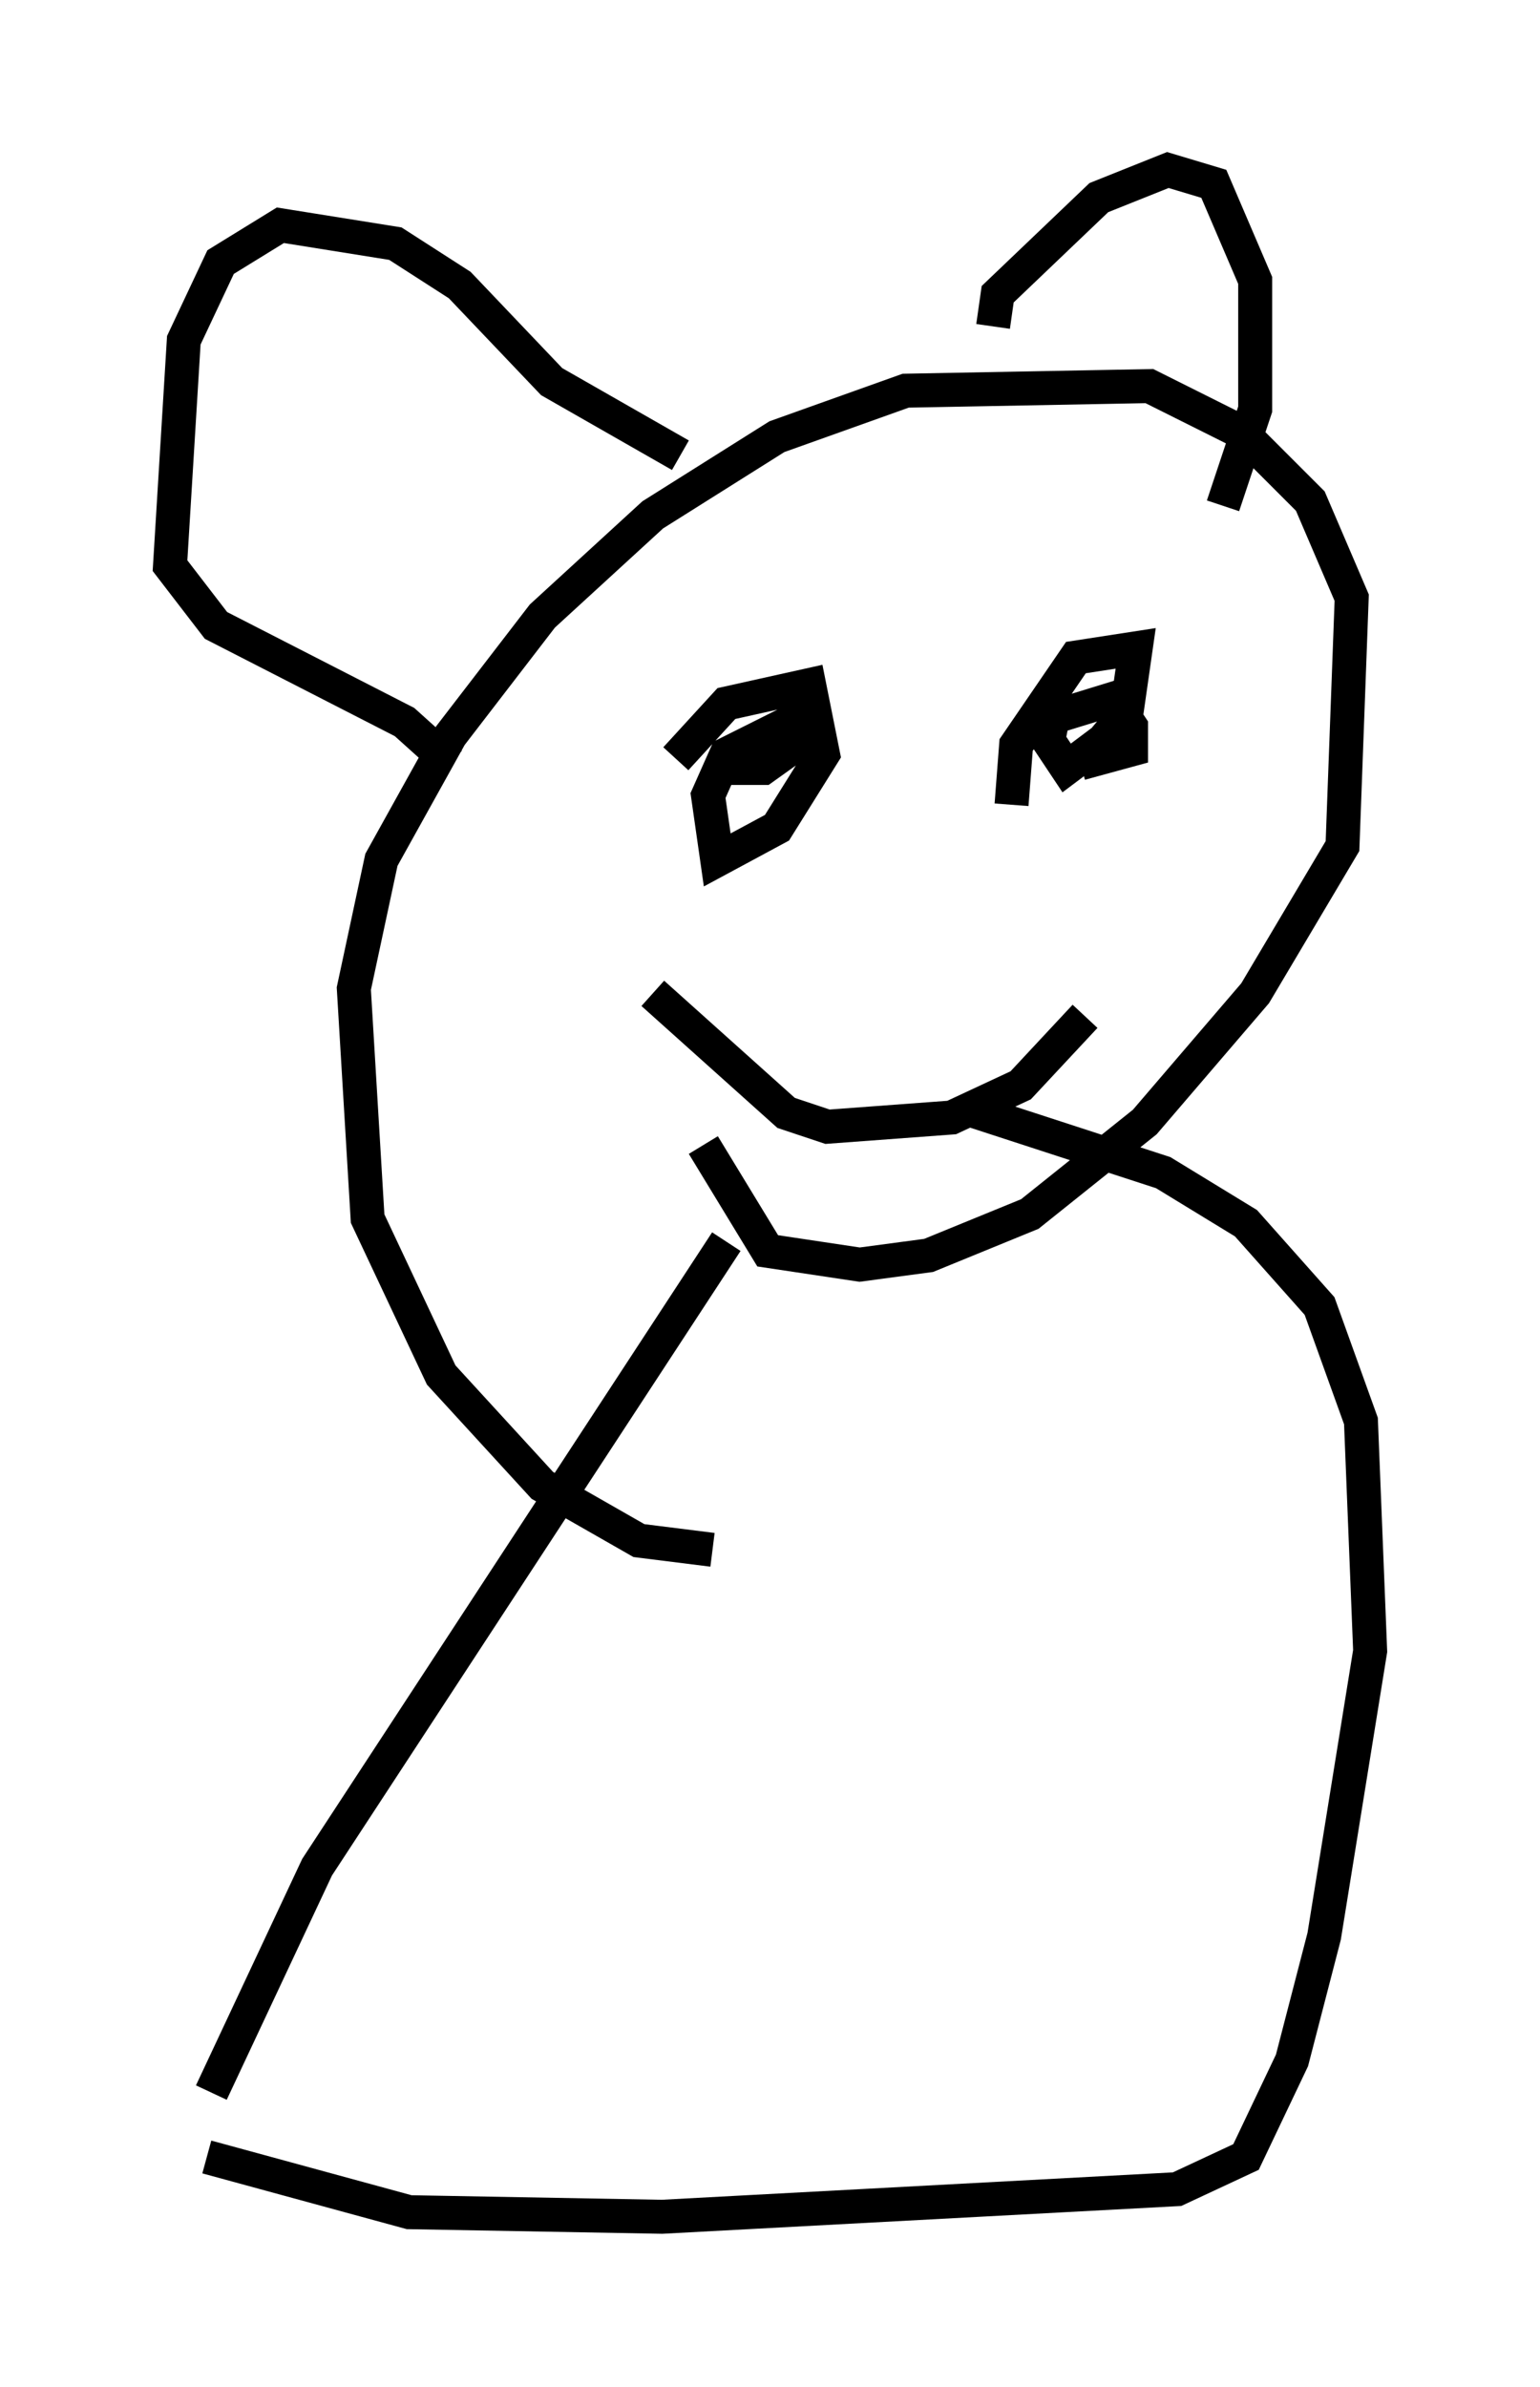 <?xml version="1.0" encoding="utf-8" ?>
<svg baseProfile="full" height="70.216" version="1.1" width="45.318" xmlns="http://www.w3.org/2000/svg" xmlns:ev="http://www.w3.org/2001/xml-events" xmlns:xlink="http://www.w3.org/1999/xlink"><defs /><rect fill="white" height="70.216" width="45.318" x="0" y="0" /><path d="M21.644, 45.324 m-0.677, 0.271 l-2.165, -0.271 -2.842, -1.624 l-2.977, -3.248 -2.165, -4.601 l-0.406, -6.766 0.812, -3.789 l2.03, -3.654 2.706, -3.518 l3.248, -2.977 3.654, -2.3 l3.789, -1.353 7.172, -0.135 l2.706, 1.353 2.03, 2.03 l1.218, 2.842 -0.271, 7.307 l-2.571, 4.33 -3.248, 3.789 l-3.383, 2.706 -2.977, 1.218 l-2.03, 0.271 -2.706, -0.406 l-1.894, -3.112 m0.677, 2.842 l-12.043, 18.403 -3.112, 6.631 m22.192, -28.958 l5.819, 1.894 2.436, 1.488 l2.165, 2.436 1.218, 3.383 l0.271, 6.766 -1.353, 8.39 l-0.947, 3.654 -1.353, 2.842 l-2.03, 0.947 -15.155, 0.812 l-7.442, -0.135 -5.954, -1.624 m13.802, -41.136 l1.488, -1.624 2.436, -0.541 l0.406, 2.03 -1.353, 2.165 l-1.759, 0.947 -0.271, -1.894 l0.541, -1.218 2.165, -1.083 l-0.135, 0.812 -0.947, 0.677 l-1.488, 0.0 m8.796, 1.083 l0.135, -1.759 1.759, -2.571 l1.759, -0.271 -0.271, 1.894 l-0.677, 0.812 -1.083, 0.812 l-0.541, -0.812 0.135, -0.677 l1.759, -0.541 0.541, 0.812 l0.0, 0.677 -1.488, 0.406 m-5.007, 5.142 l0.0, 0.0 m-7.578, 1.624 l3.924, 3.518 1.218, 0.406 l3.654, -0.271 2.03, -0.947 l1.894, -2.03 m-2.706, -20.297 l0.135, -0.947 2.977, -2.842 l2.03, -0.812 1.353, 0.406 l1.218, 2.842 0.0, 3.789 l-0.947, 2.842 m-15.967, -1.488 l-3.789, -2.165 -2.706, -2.842 l-1.894, -1.218 -3.383, -0.541 l-1.759, 1.083 -1.083, 2.3 l-0.406, 6.631 1.353, 1.759 l5.548, 2.842 1.353, 1.218 " fill="none" stroke="black" stroke-width="1" /></svg>